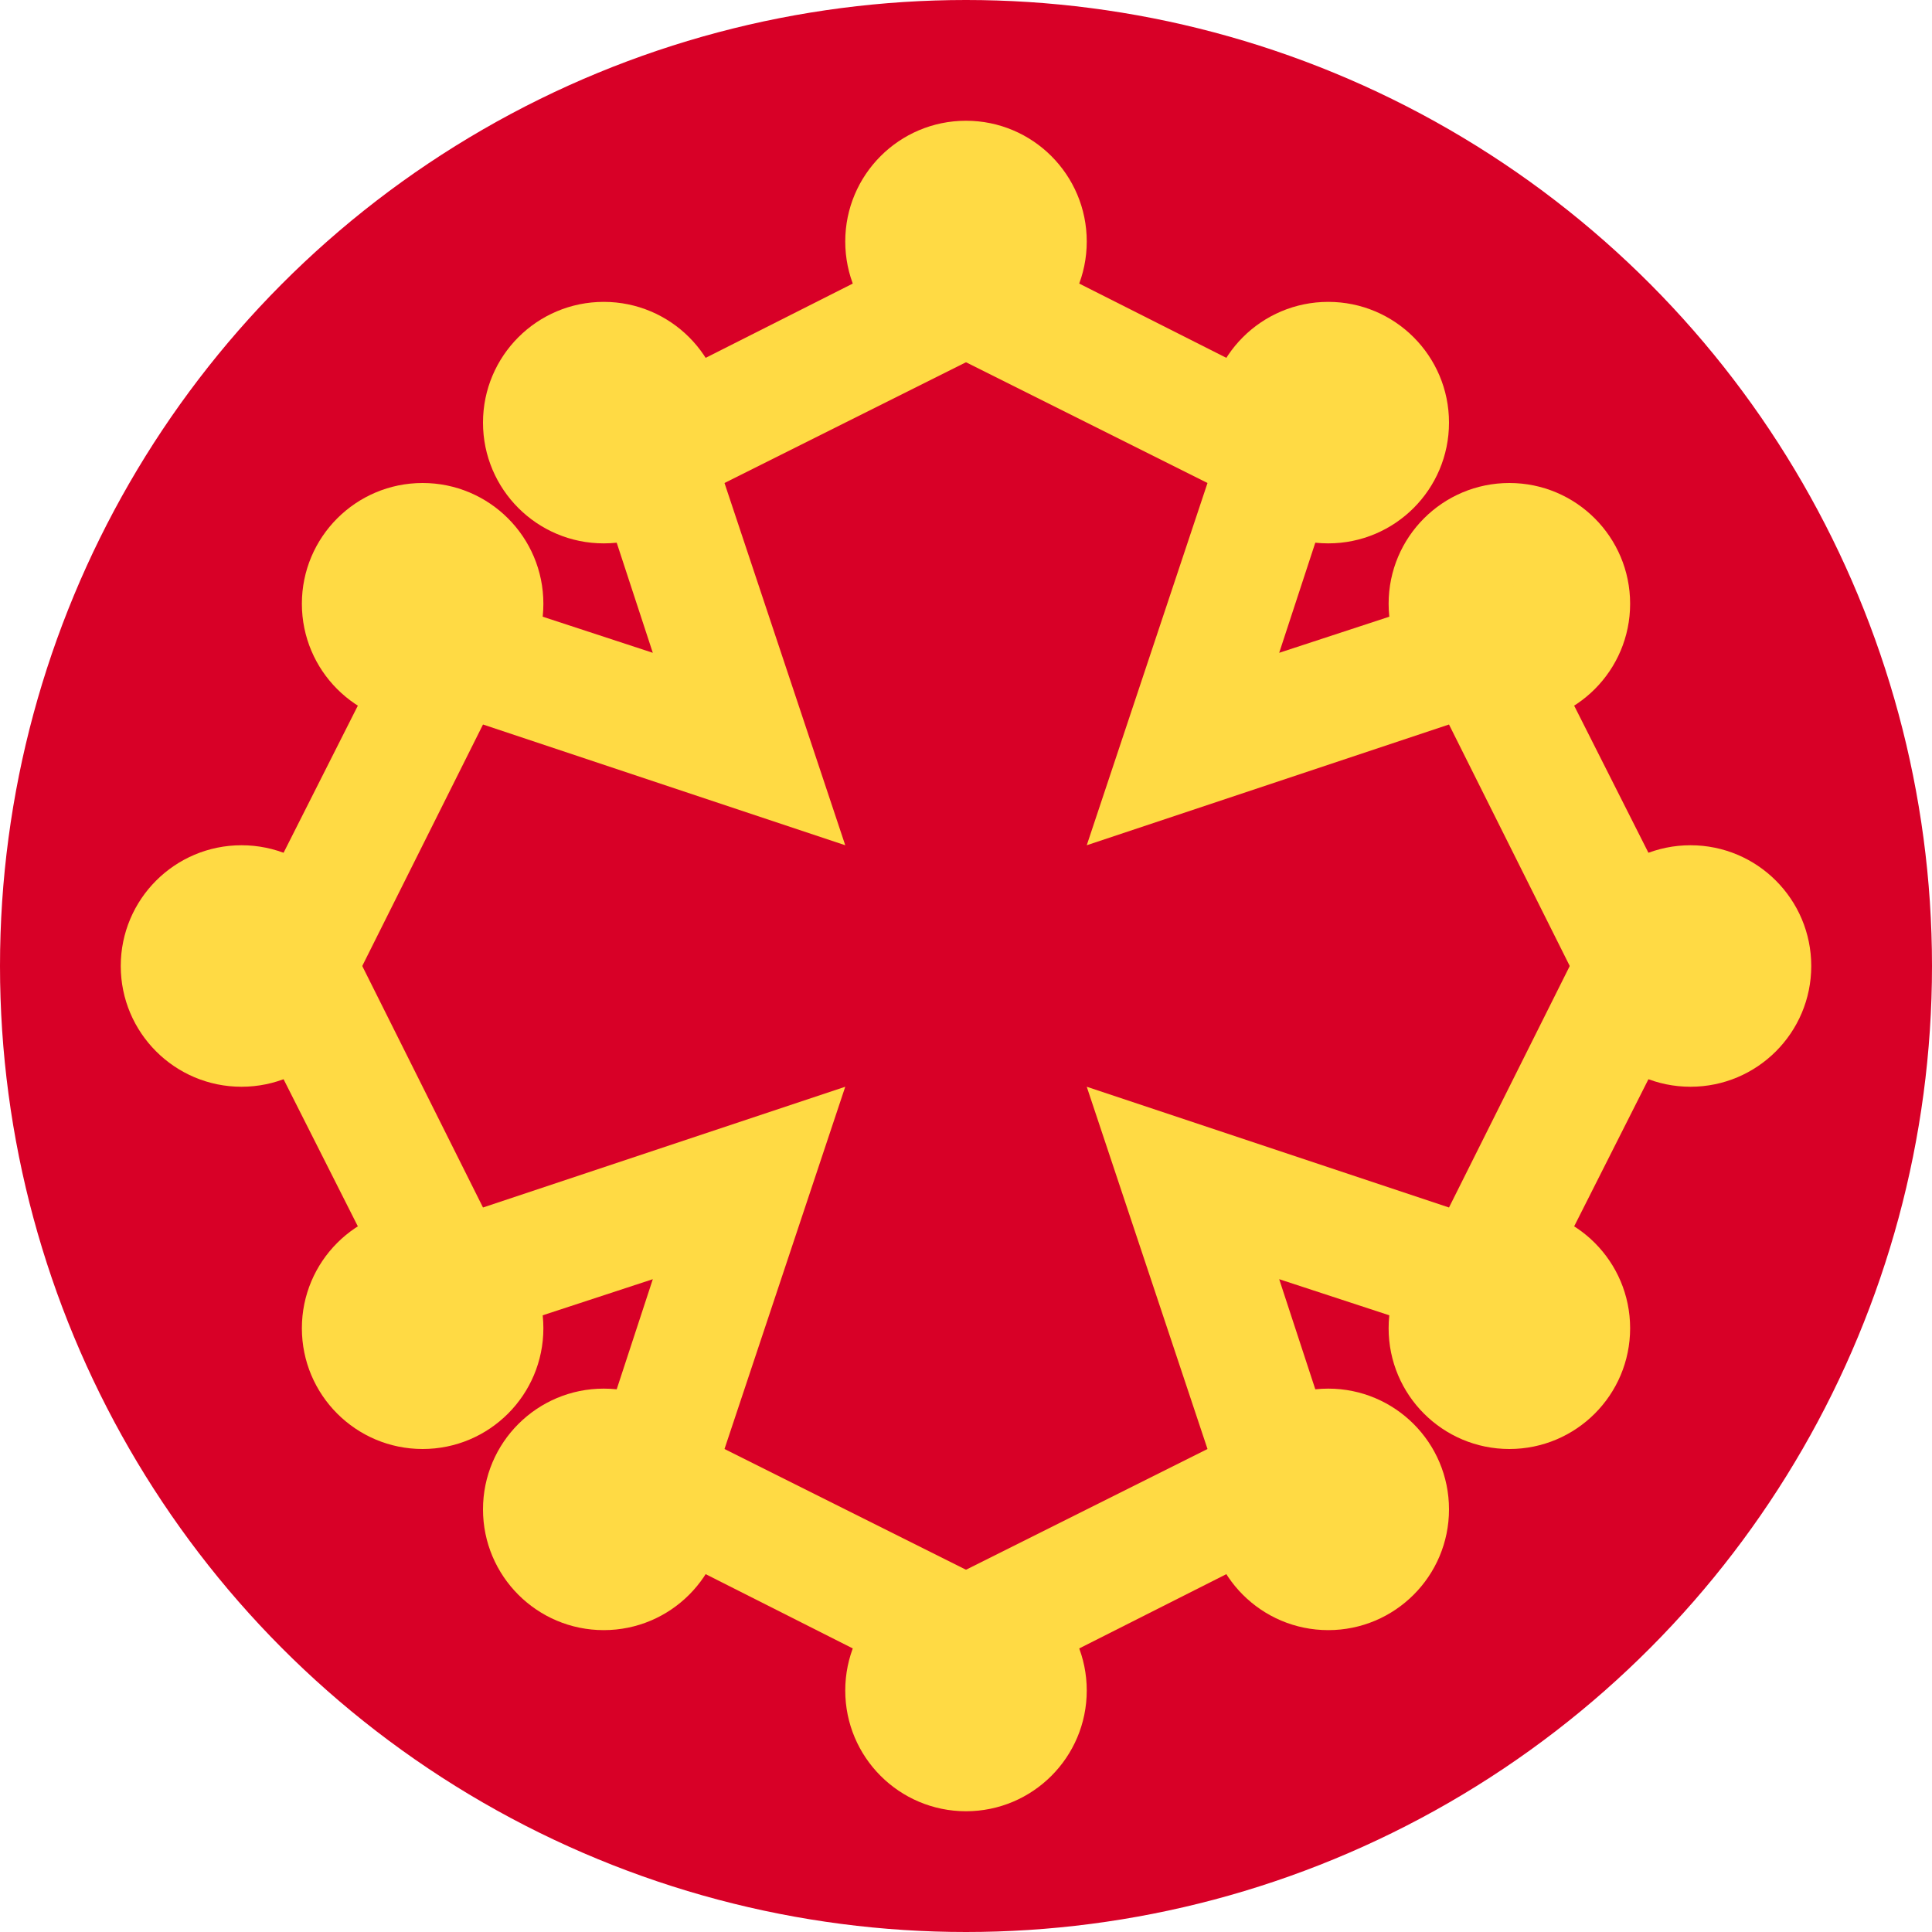 <svg xmlns="http://www.w3.org/2000/svg" xmlns:xlink="http://www.w3.org/1999/xlink" width="15" height="15" preserveAspectRatio="xMidYMid meet" viewBox="0 0 512 512" style="-ms-transform: rotate(360deg); -webkit-transform: rotate(360deg); transform: rotate(360deg);"><clipPath id="IconifyId-1836a774e0f-485ddf-9383"><circle cx="256" cy="256" r="256"/></clipPath><g clip-path="url(#IconifyId-1836a774e0f-485ddf-9383)"><path fill="#d80027" d="M0 0h512v512H0z"/><circle cx="256" cy="64" r="32" fill="#ffda44"/><circle cx="64" cy="256" r="32" fill="#ffda44"/><circle cx="448" cy="256" r="32" fill="#ffda44"/><circle cx="256" cy="448" r="32" fill="#ffda44"/><circle cx="352" cy="400" r="32" fill="#ffda44"/><circle cx="400" cy="352" r="32" fill="#ffda44"/><circle cx="352" cy="112" r="32" fill="#ffda44"/><circle cx="400" cy="160" r="32" fill="#ffda44"/><circle cx="160" cy="112" r="32" fill="#ffda44"/><circle cx="112" cy="160" r="32" fill="#ffda44"/><circle cx="112" cy="352" r="32" fill="#ffda44"/><circle cx="160" cy="400" r="32" fill="#ffda44"/><path fill="#ffda44" d="m256 60l-103 52l20 61l-61-20l-52 103l52 103l61-20l-20 61l103 52l103-52l-20-61l61 20l52-103l-52-103l-61 20l20-61zm0 36l64 32l-32 96l96-32l32 64l-32 64l-96-32l32 96l-64 32l-64-32l32-96l-96 32l-32-64l32-64l96 32l-32-96z"/></g></svg>
